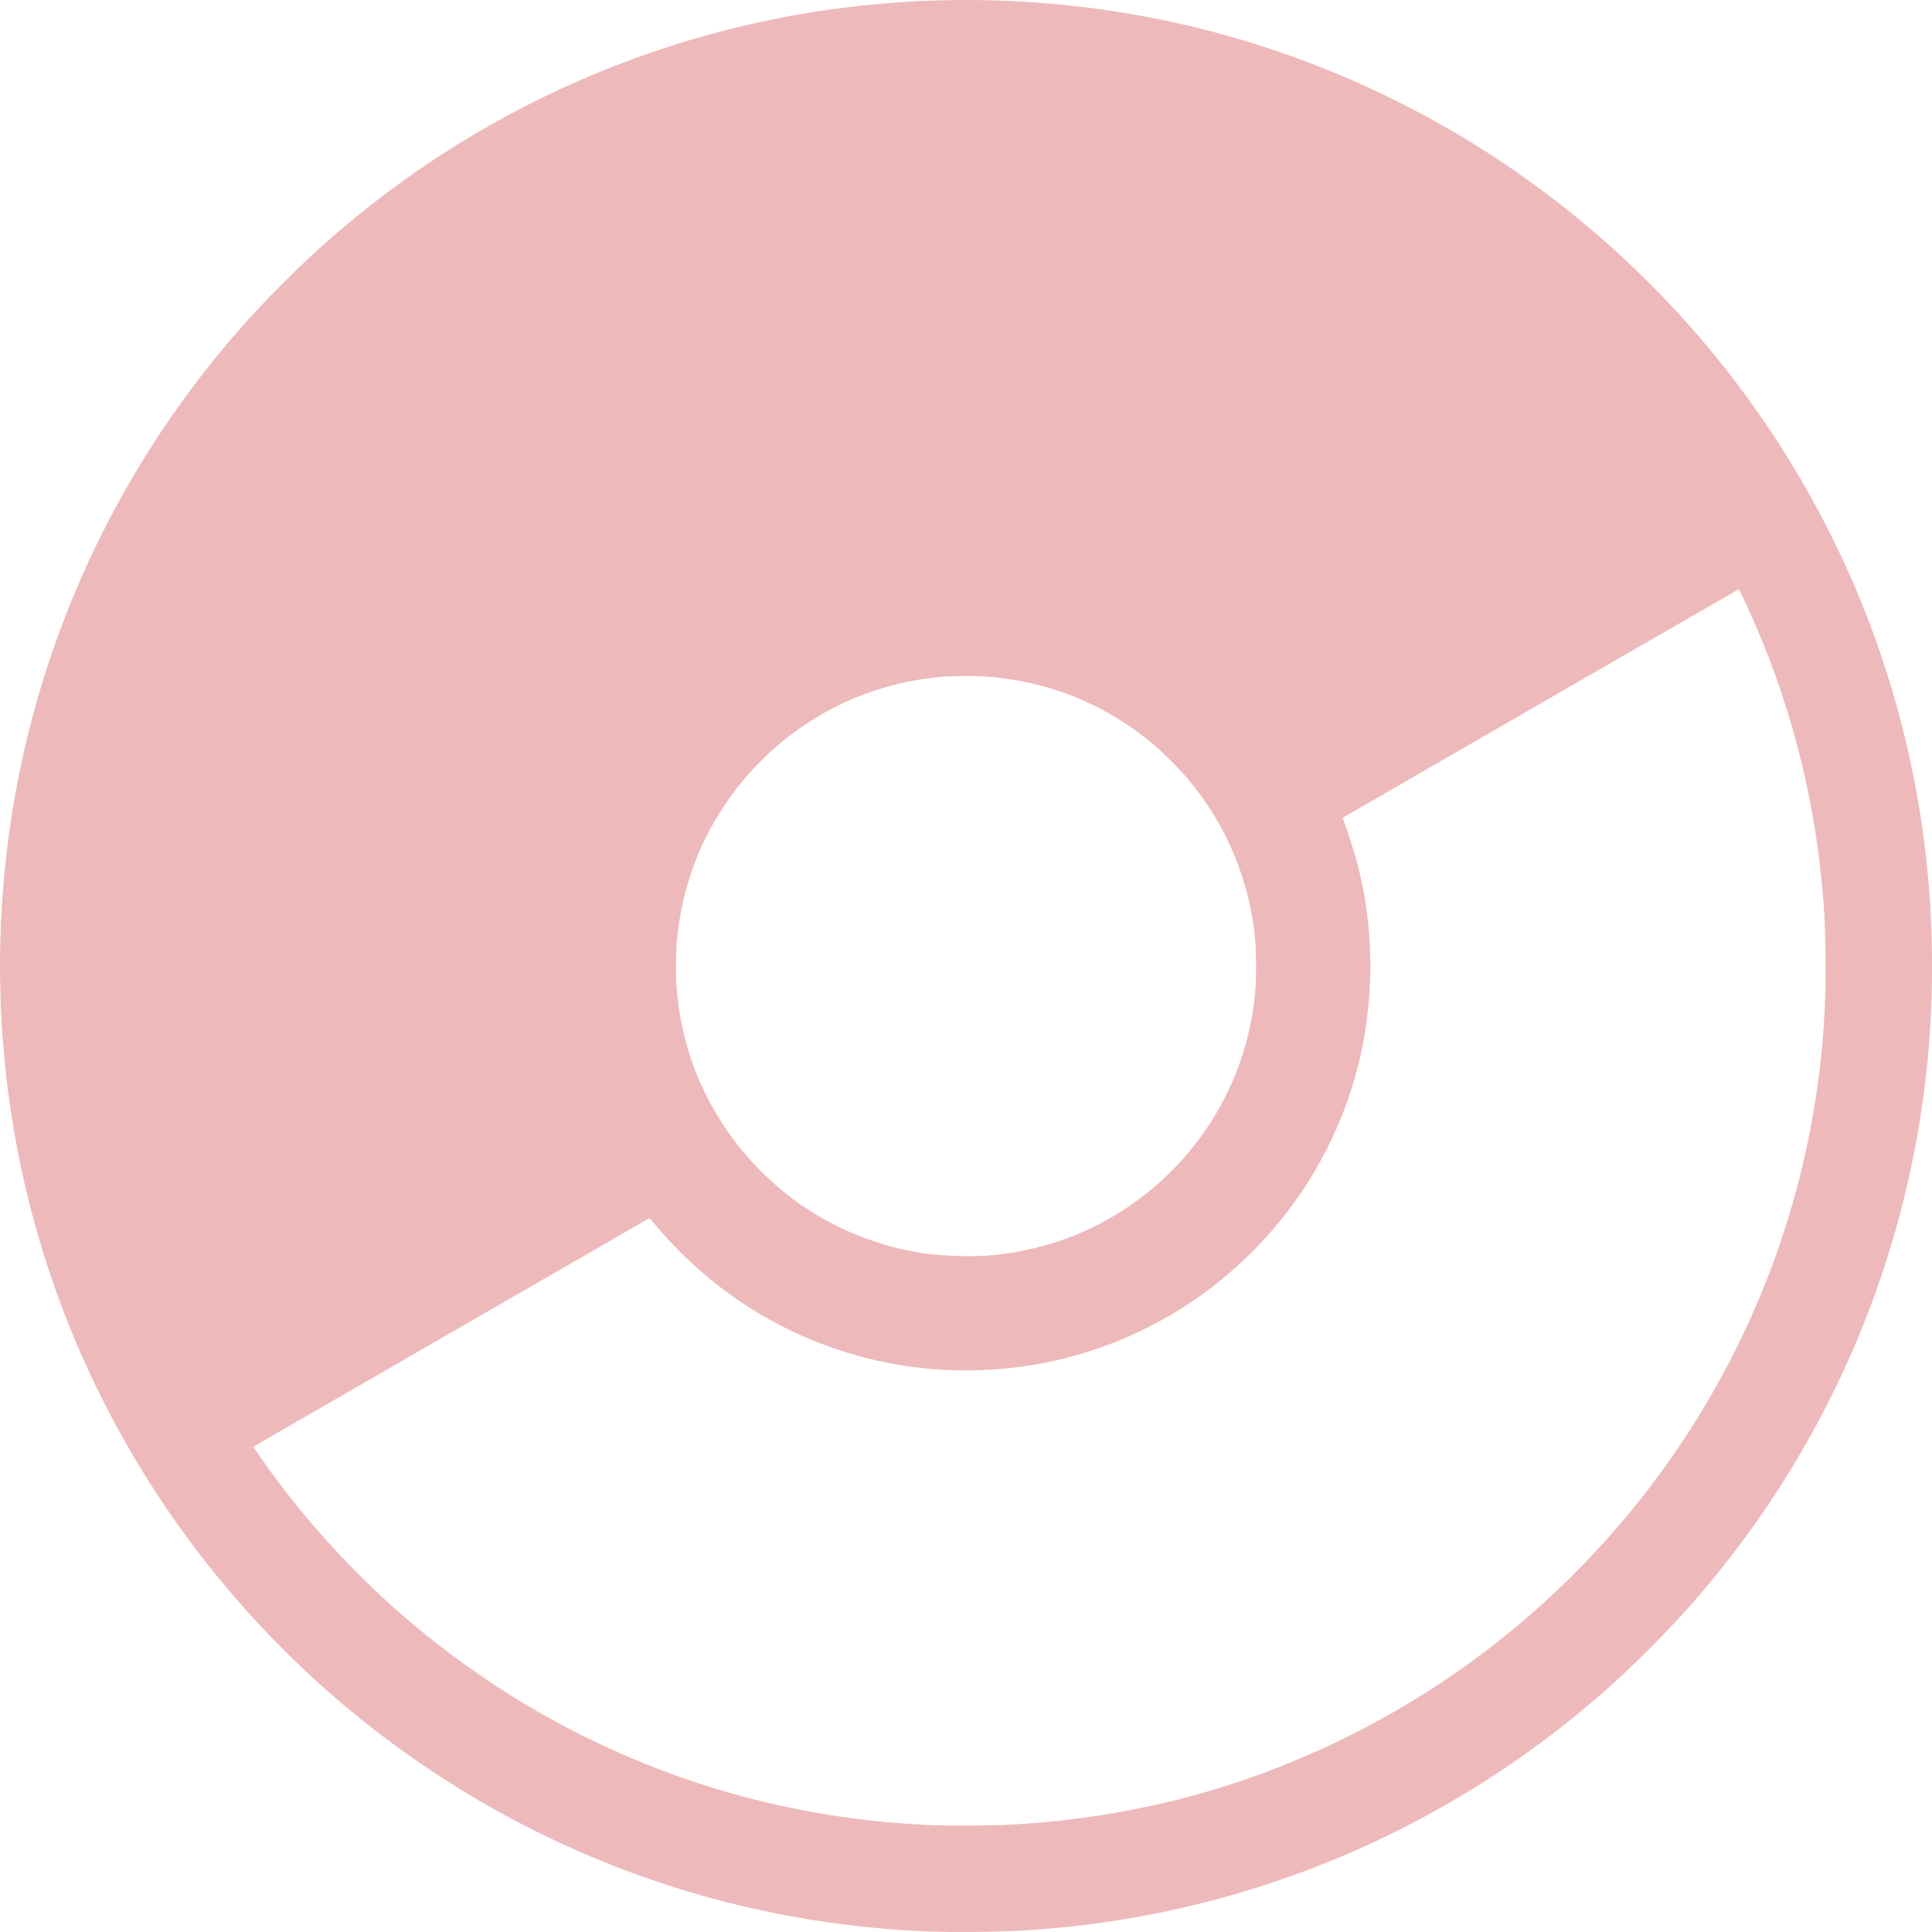 <svg xmlns="http://www.w3.org/2000/svg" xmlns:svg="http://www.w3.org/2000/svg" id="svg55" width="392.327" height="392.327" version="1.1" viewBox="0 0 392.327 392.327"><g id="g61" transform="translate(-68.957,-11.327)"><path style="fill:#eeb9ba;fill-opacity:1;stroke-width:.108" id="path307" d="m 257.129,403.535 c -15.501,-0.639 -31.043,-3.124 -45.788,-7.32 C 172.356,385.119 137.668,362.075 112.162,330.328 97.121,311.607 85.679,290.401 78.362,267.684 70.072,241.945 67.217,214.567 69.987,187.35 74.09,147.03 90.65,109 117.434,78.388 122.739,72.326 129.955,65.109 136.018,59.804 175.004,25.694 225.533,8.502 277.377,11.71 c 30.224,1.87 59.114,10.535 85.42,25.619 21.965,12.595 41.691,29.763 57.332,49.896 24.11,31.035 38.228,68.247 40.772,107.468 0.501,7.731 0.523,17.083 0.058,24.784 -2.626,43.437 -19.551,84.58 -48.256,117.306 -5.481,6.249 -12.041,12.809 -18.29,18.29 -32.726,28.705 -73.869,45.63 -117.306,48.256 -5.327,0.322 -14.804,0.42 -19.978,0.207 z m 15.119,-21.588 c 25.147,-1.114 48.315,-7.033 70.409,-17.988 33.785,-16.752 61.344,-44.12 78.397,-77.853 10.475,-20.722 16.649,-43.208 18.248,-66.468 0.325,-4.724 0.413,-8.283 0.351,-14.144 -0.069,-6.496 -0.2,-9.132 -0.734,-14.743 -1.713,-18.011 -6.238,-35.697 -13.357,-52.213 -1.478,-3.429 -3.404,-7.559 -3.525,-7.559 -0.044,0 -80.312,46.323 -80.4,46.4 -0.026,0.023 0.066,0.344 0.204,0.713 0.749,1.998 2.116,6.222 2.594,8.016 1.774,6.656 2.638,12.841 2.776,19.87 0.411,20.975 -7.088,41.031 -21.158,56.587 -11.035,12.2 -25.316,20.746 -41.227,24.674 -9.706,2.396 -20.105,2.991 -30.111,1.724 -10.392,-1.316 -20.453,-4.634 -29.712,-9.798 -8.595,-4.793 -16.449,-11.333 -23.015,-19.163 -0.611,-0.728 -1.14,-1.315 -1.176,-1.304 -0.036,0.011 -18.067,10.413 -40.069,23.116 -22.002,12.703 -40.089,23.144 -40.193,23.202 -0.175,0.098 -0.166,0.139 0.114,0.533 0.167,0.235 0.879,1.253 1.583,2.263 8.354,11.993 19.275,23.895 30.674,33.43 14.483,12.115 30.387,21.628 47.677,28.519 12.505,4.984 25.662,8.518 38.887,10.445 6.703,0.977 11.922,1.457 19.32,1.777 1.898,0.082 11.354,0.057 13.445,-0.035 z m -2.64,-115.664 c 14.174,-1.115 27.188,-7.101 37.197,-17.11 10.009,-10.009 15.995,-23.023 17.11,-37.197 0.169,-2.151 0.141,-7.295 -0.052,-9.508 -1.062,-12.191 -5.724,-23.444 -13.643,-32.933 -1.468,-1.76 -4.651,-4.977 -6.482,-6.554 -9.949,-8.568 -21.765,-13.41 -34.893,-14.299 -2.081,-0.141 -7.182,-0.079 -9.071,0.111 -11.307,1.135 -21.244,4.985 -30.118,11.667 -2.365,1.781 -3.867,3.092 -6.122,5.341 -2.249,2.244 -3.651,3.847 -5.443,6.225 -6.679,8.862 -10.533,18.81 -11.668,30.118 -0.19,1.889 -0.252,6.99 -0.111,9.071 0.796,11.753 4.715,22.347 11.723,31.695 3.246,4.329 7.382,8.467 11.738,11.744 7.934,5.966 17.475,9.899 27.302,11.254 3.354,0.462 9.204,0.638 12.531,0.376 z"/></g></svg>